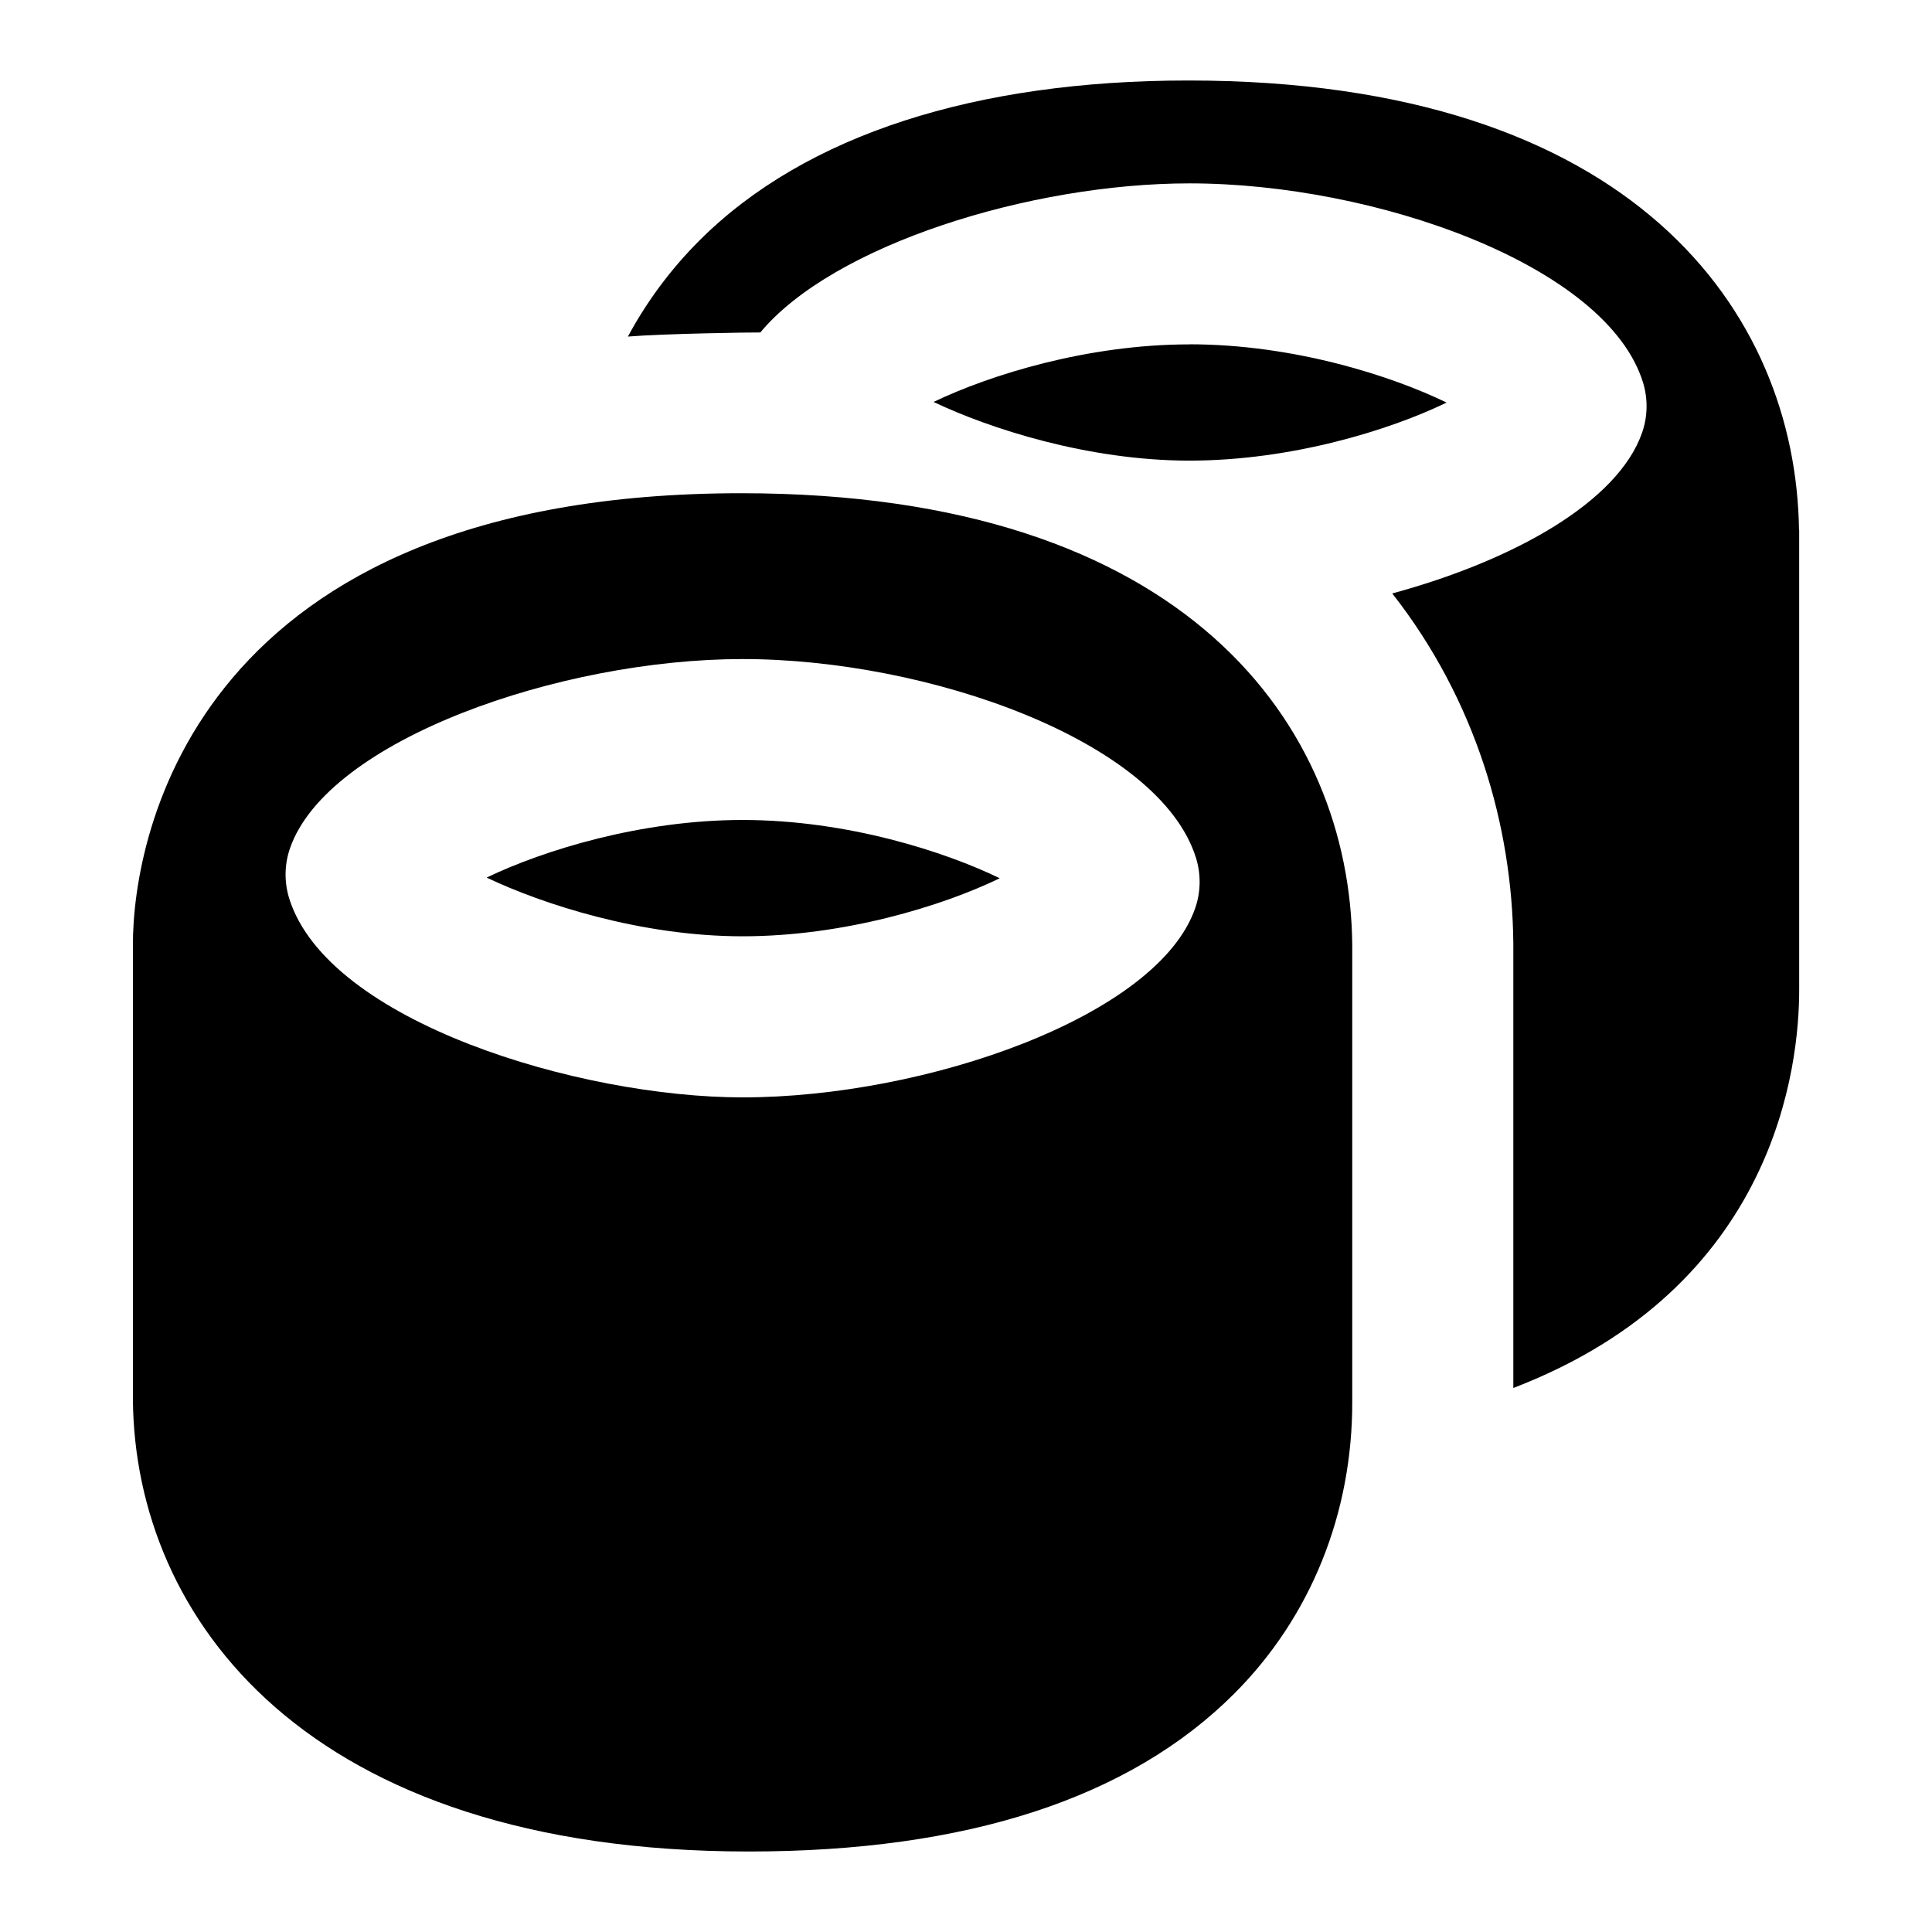 <?xml version="1.0" encoding="UTF-8"?>
<svg xmlns="http://www.w3.org/2000/svg" id="Layer_1" data-name="Layer 1" viewBox="0 0 24 24">
  <path d="M9.211,6.127C2.447,6.127,1.646,10.36,1.651,11.746v5.646c.026,2.697,2.136,5.608,7.652,5.608,2.699,0,4.727-.659,6.027-1.959,.952-.951,1.473-2.243,1.468-3.635v-5.67c-.026-2.697-2.033-5.609-7.587-5.609Zm5.637,5.152c-.462,1.347-3.35,2.353-5.623,2.353-2.026,0-5.149-.938-5.631-2.467-.065-.206-.062-.428,.01-.632,.471-1.343,3.356-2.346,5.621-2.346,2.303,0,5.182,1.016,5.633,2.473,.062,.202,.059,.419-.01,.619Z"/>
  <path d="M6.046,10.902c.688,.328,1.915,.729,3.178,.729s2.488-.378,3.195-.721c-.675-.328-1.892-.724-3.195-.724-1.257,0-2.468,.374-3.178,.715Z"/>
  <path d="M14.776,4.278c-1.257,0-2.468,.374-3.179,.715,.688,.328,1.915,.729,3.179,.729s2.487-.378,3.194-.721c-.674-.328-1.891-.724-3.194-.724Z"/>
  <path d="M22.348,6.584c-.037-2.696-2.046-5.584-7.586-5.584-2.634,0-4.754,.669-6.074,1.988-.358,.358-.655,.76-.888,1.193,.435-.036,1.547-.053,1.645-.051,.904-1.088,3.354-1.852,5.332-1.852,2.303,0,5.182,1.016,5.633,2.473,.062,.202,.059,.42-.01,.62-.299,.868-1.605,1.594-3.105,2.001,1.039,1.326,1.49,2.887,1.504,4.345v5.525c3.264-1.252,3.555-4.007,3.551-4.962,0,0,0-5.684,0-5.696Z"/>
</svg>
